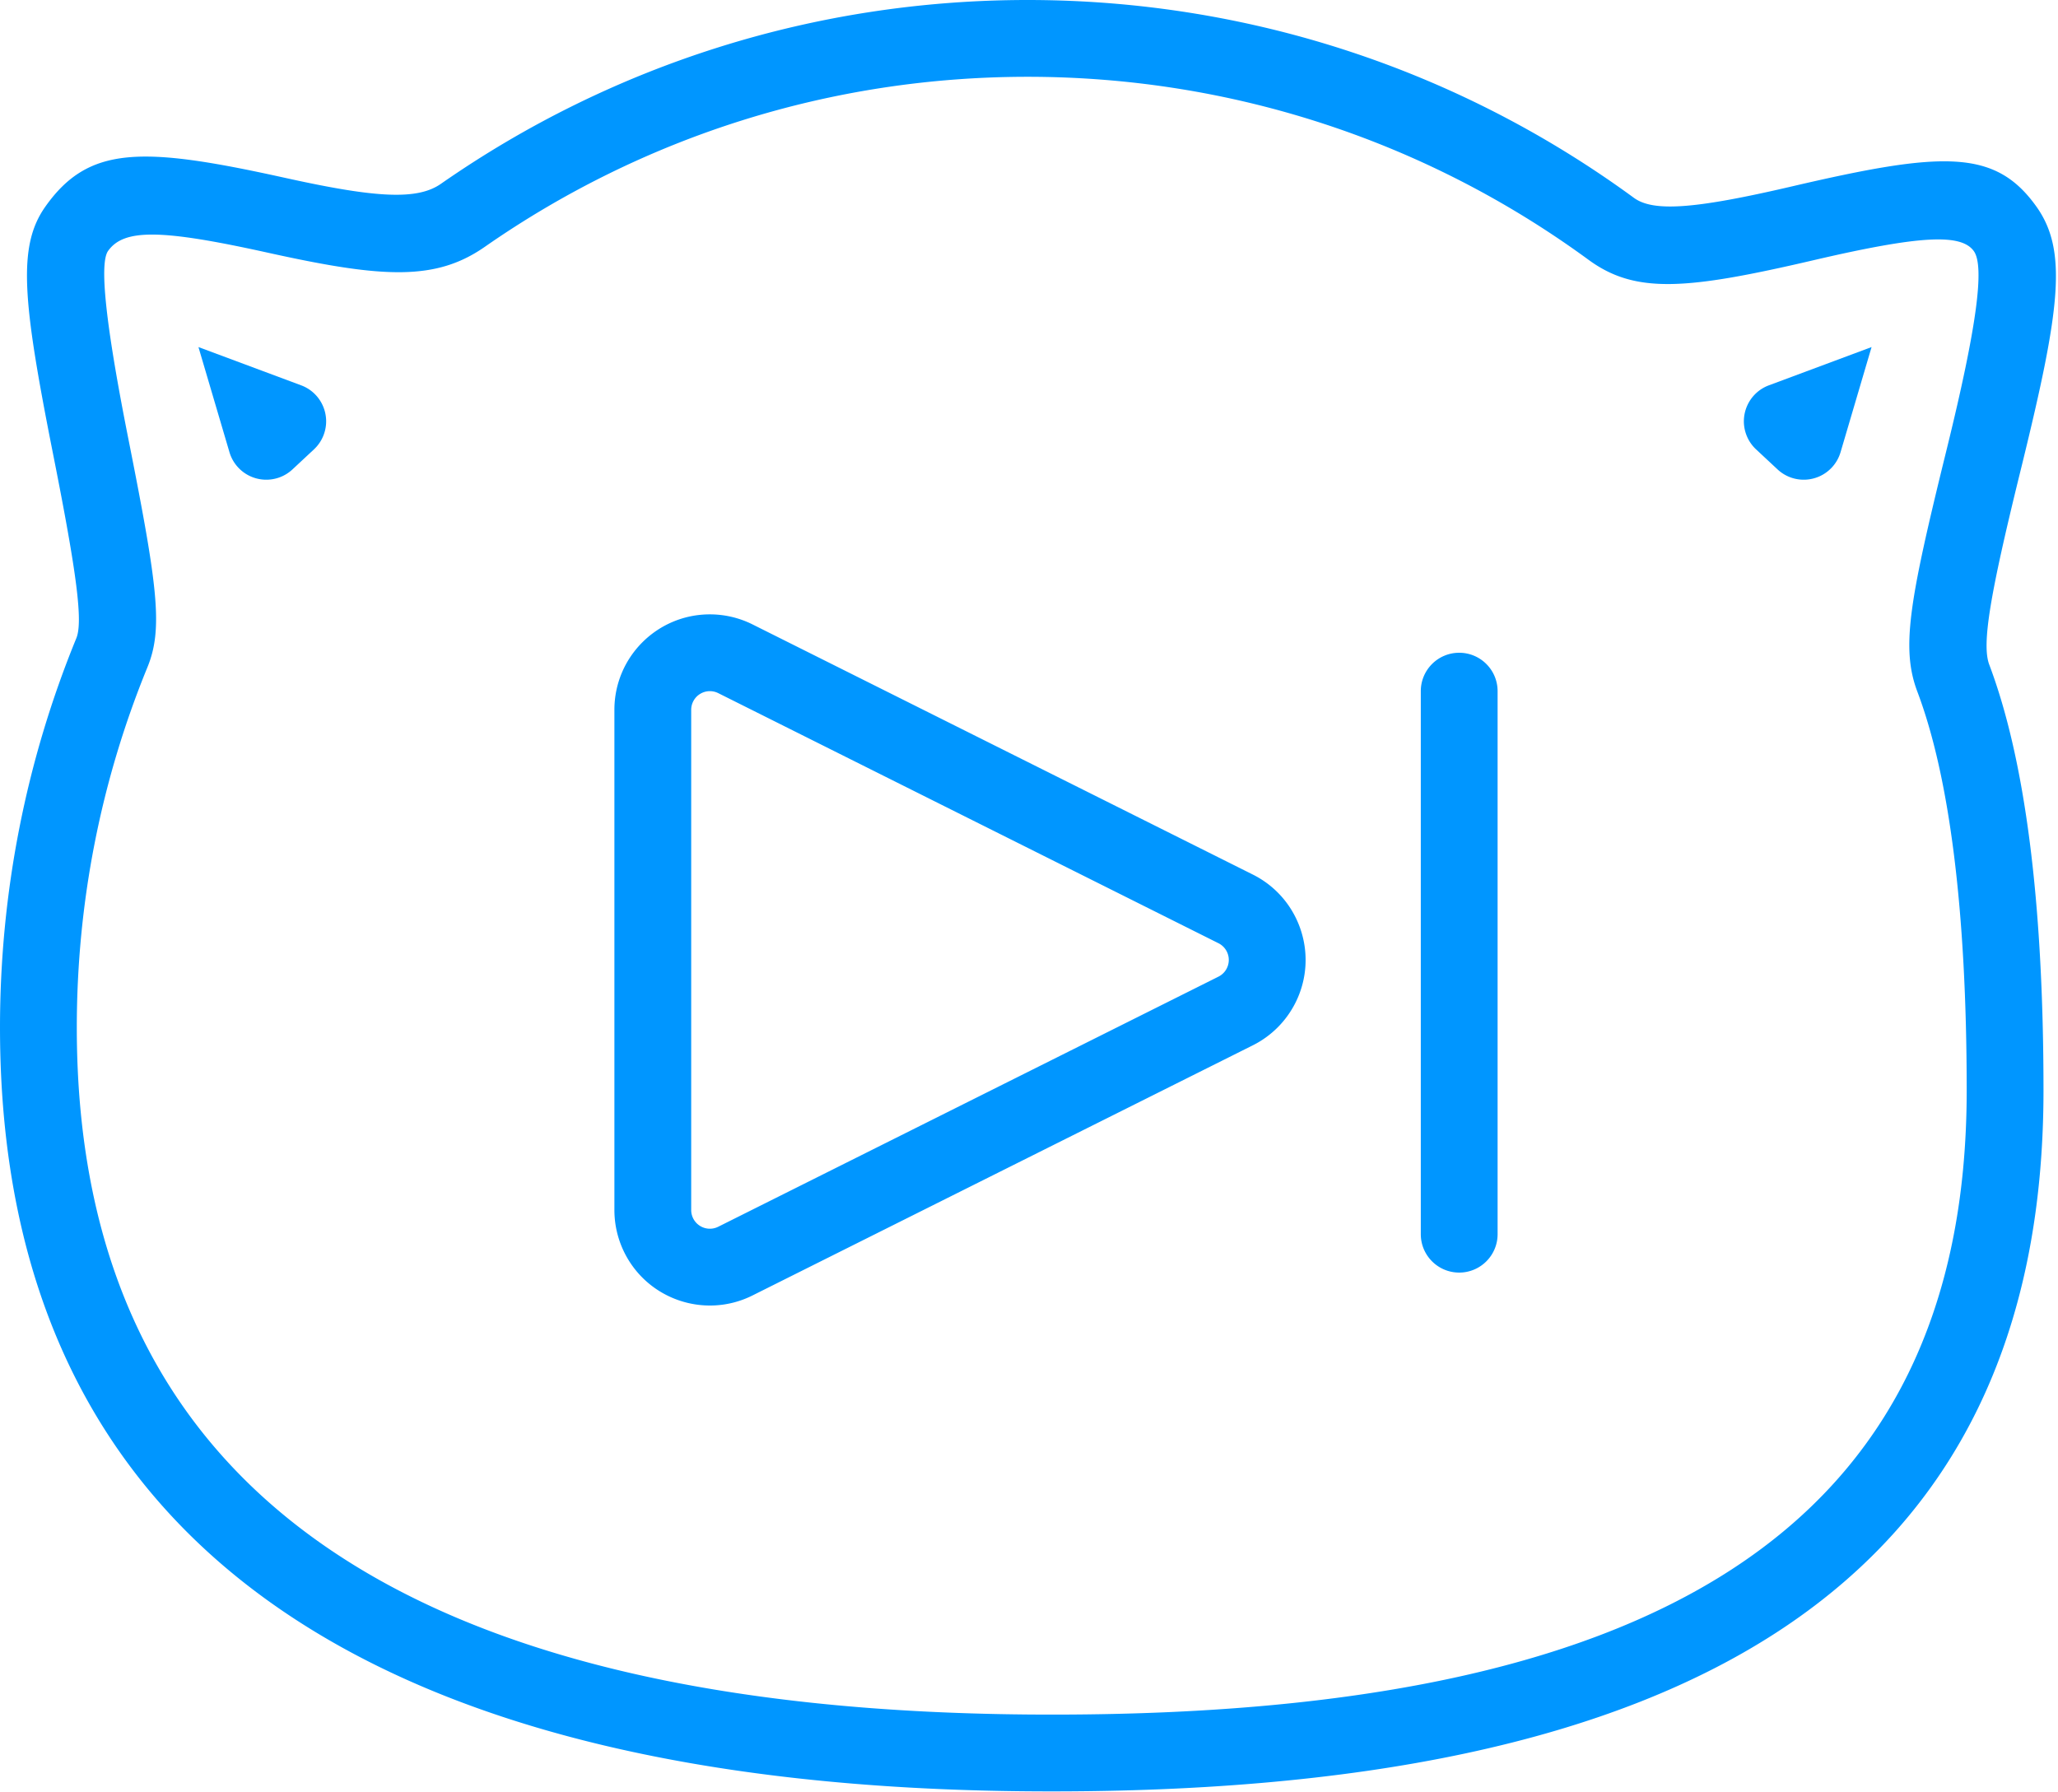 <?xml version="1.0" standalone="no"?><!DOCTYPE svg PUBLIC "-//W3C//DTD SVG 1.1//EN" "http://www.w3.org/Graphics/SVG/1.1/DTD/svg11.dtd"><svg t="1738899446863" class="icon" viewBox="0 0 1176 1024" version="1.1" xmlns="http://www.w3.org/2000/svg" p-id="5356" xmlns:xlink="http://www.w3.org/1999/xlink" width="229.688" height="200"><path d="M587.011 1023.656C216.494 1020.552 0 884.509 0 587.195c0-77.268 14.943-152.494 43.625-222.496 3.836-9.362 0.268-36.773-12.803-102.725l-0.938-4.74C12.987 171.757 9.915 140.727 25.898 118.101 50.552 83.203 80.925 83.613 161.017 101.224l4.576 1.004c50.04 10.952 73.035 12.099 86.335 2.834C349.566 37.044 465.635 0 587.195 0c126.321 0 246.663 40.012 346.462 113.055 11.264 8.245 35.347 6.267 90.258-6.524 86.053-20.066 116.129-21.529 139.707 11.476 18.03 25.236 13.583 58.824-8.31 148.037l-1.157 4.707c-17.031 69.255-21.813 97.483-17.442 109.06 20.342 53.876 30.998 135.02 30.998 243.267 0 281.723-202.37 403.746-580.7 400.577z m0.369-43.886C944.479 982.762 1123.825 874.625 1123.825 623.081c0-103.414-10.016-179.689-28.169-227.767-9.282-24.582-4.854-50.722 15.882-135.041l1.151-4.687c16.906-68.892 21.466-103.329 15.224-112.067-7.256-10.157-30.7-9.017-91.879 5.249-72.615 16.918-101.534 19.292-128.298-0.297C815.397 80.886 704.117 43.886 587.195 43.886c-112.517 0-219.847 34.254-310.184 97.186-27.784 19.357-57.553 17.87-120.803 4.029l-4.618-1.014c-59.619-13.11-80.852-13.395-89.849-0.663-4.939 6.992-1.627 40.433 11.195 105.298l0.935 4.722c16.223 81.861 19.358 105.94 10.363 127.893C57.705 446.084 43.886 515.657 43.886 587.195c0 267.732 194.014 389.65 543.494 392.577zM430.045 740.292c-26.952 13.474-59.724 2.551-73.2-24.4a54.559 54.559 0 0 1-5.759-24.4V405.646C351.086 375.513 375.513 351.086 405.644 351.086c8.47 0 16.823 1.972 24.4 5.759l285.845 142.924c26.952 13.476 37.875 46.247 24.4 73.198a54.559 54.559 0 0 1-24.4 24.4l-285.845 142.921zM701.038 553.34a10.673 10.673 0 0 0-4.773-14.321l-285.847-142.921A10.673 10.673 0 0 0 394.971 405.643V691.493a10.673 10.673 0 0 0 15.448 9.547l285.845-142.923a10.673 10.673 0 0 0 4.773-4.773zM811.886 394.971c0-12.118 9.825-21.943 21.943-21.943 12.118 0 21.943 9.825 21.943 21.943v310.319c0 12.118-9.825 21.943-21.943 21.943-12.118 0-21.943-9.825-21.943-21.943V394.971z" fill="#0096ff" p-id="5357"></path><path d="M113.398 198.337l58.685 21.865c11.356 4.232 17.133 16.867 12.902 28.224a21.943 21.943 0 0 1-5.598 8.387l-12.259 11.432c-8.865 8.265-22.747 7.779-31.013-1.083a21.943 21.943 0 0 1-5-8.758l-17.718-60.068zM1069.47 198.337l-58.685 21.865c-11.356 4.232-17.133 16.867-12.902 28.224a21.943 21.943 0 0 0 5.598 8.387l12.259 11.432c8.863 8.265 22.747 7.779 31.013-1.083a21.943 21.943 0 0 0 4.999-8.758l17.72-60.068z" fill="#0096ff" p-id="5358"></path></svg>